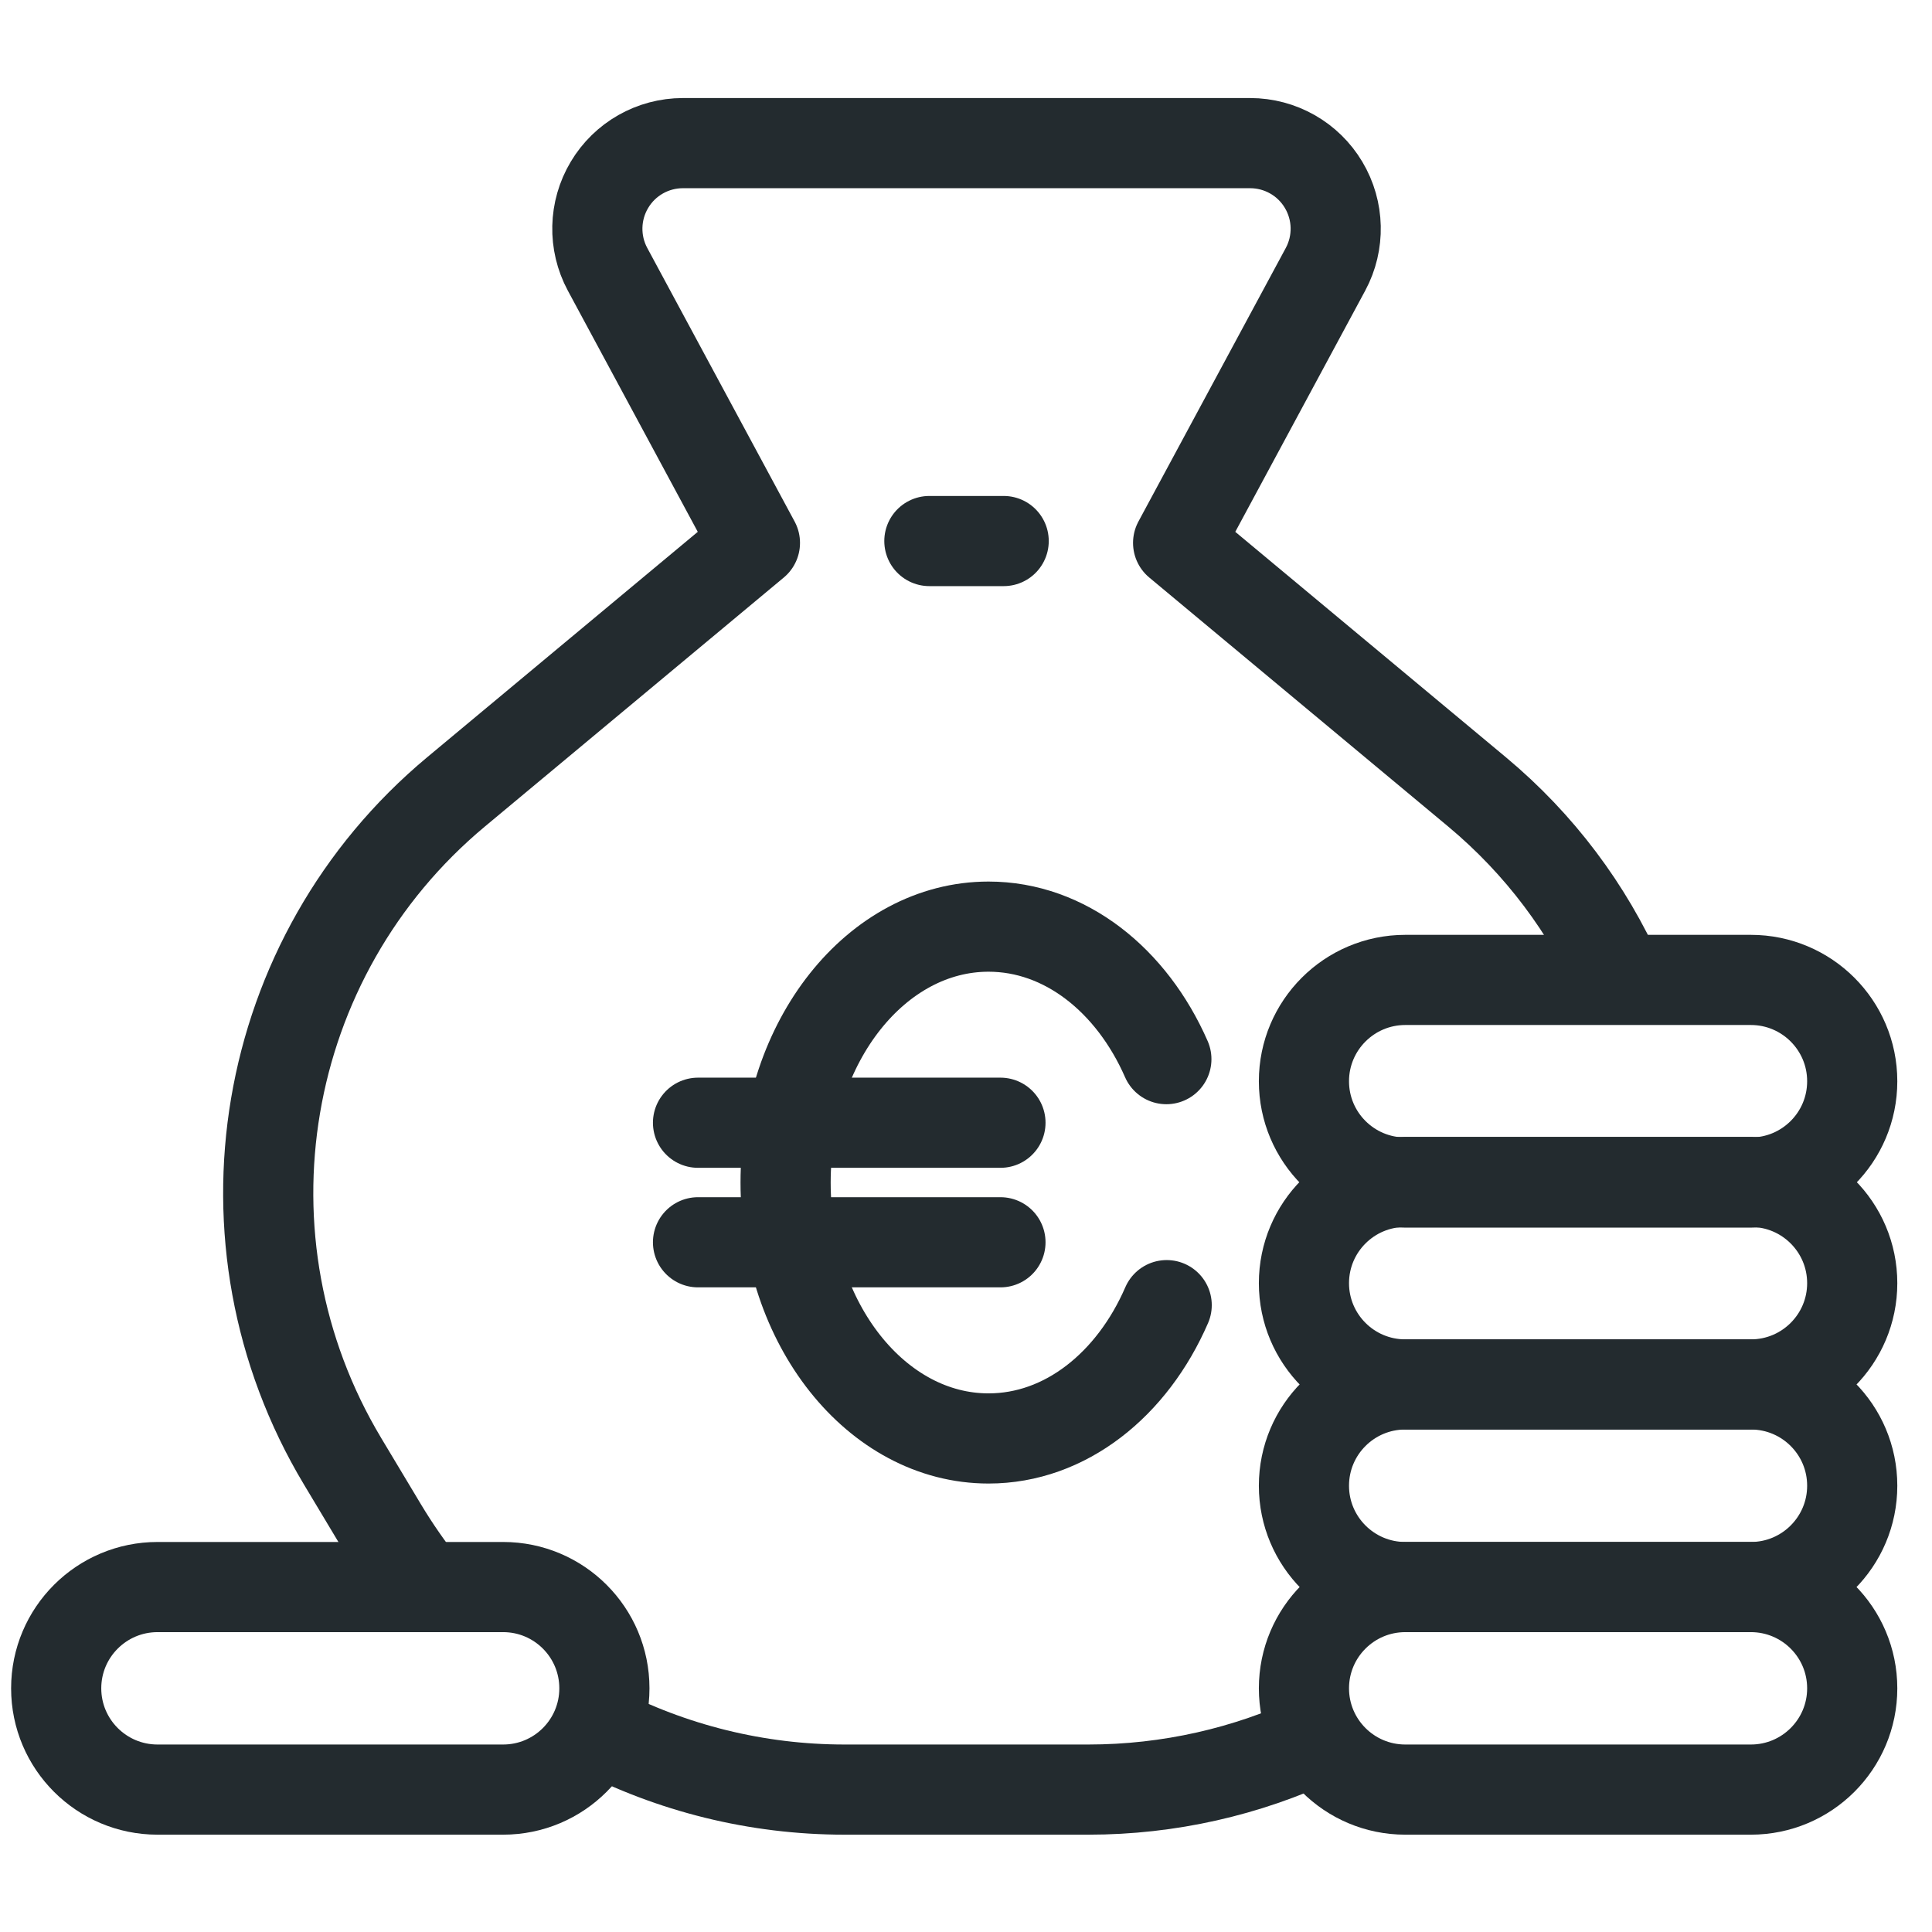 <svg width="24" height="24" viewBox="0 0 24 24" fill="none" xmlns="http://www.w3.org/2000/svg">
<path d="M20.118 12.174C19.725 11.293 19.131 10.49 18.348 9.837C16.45 8.256 14.635 6.744 14.635 6.744C14.635 6.744 15.682 4.8 16.466 3.345C16.643 3.016 16.634 2.617 16.442 2.296C16.251 1.975 15.904 1.778 15.53 1.778C13.571 1.778 10.442 1.778 8.483 1.778C8.109 1.778 7.762 1.975 7.571 2.296C7.379 2.617 7.37 3.016 7.547 3.345C8.331 4.8 9.378 6.744 9.378 6.744C9.378 6.744 7.563 8.256 5.665 9.837C3.21 11.883 2.612 15.413 4.256 18.153C4.424 18.432 4.591 18.71 4.753 18.982C4.908 19.239 5.078 19.484 5.262 19.715" stroke="#232B2F" stroke-width="1.12" stroke-miterlimit="2" stroke-linejoin="round"/>
<path d="M7.403 21.475C8.342 21.964 9.398 22.231 10.492 22.231H13.52C14.52 22.231 15.489 22.008 16.365 21.596" stroke="#232B2F" stroke-width="1.12" stroke-miterlimit="2" stroke-linejoin="round"/>
<path d="M11.545 6.721H12.468" stroke="#232B2F" stroke-width="1.12" stroke-miterlimit="2" stroke-linecap="round" stroke-linejoin="round"/>
<path d="M14.493 16.213C14.065 17.2 13.234 17.869 12.28 17.869C10.889 17.869 9.759 16.445 9.759 14.69C9.759 12.935 10.889 11.511 12.28 11.511C13.231 11.511 14.059 12.176 14.489 13.157" stroke="#232B2F" stroke-width="1.12" stroke-miterlimit="1.5" stroke-linecap="round" stroke-linejoin="round"/>
<path d="M12.428 13.947H8.671" stroke="#232B2F" stroke-width="1.12" stroke-miterlimit="1.5" stroke-linecap="round" stroke-linejoin="round"/>
<path d="M8.671 15.432H12.428" stroke="#232B2F" stroke-width="1.12" stroke-miterlimit="1.5" stroke-linecap="round" stroke-linejoin="round"/>
<path fill-rule="evenodd" clip-rule="evenodd" d="M23.009 18.456C23.009 17.761 22.445 17.198 21.75 17.198C20.527 17.198 18.68 17.198 17.457 17.198C16.762 17.198 16.198 17.761 16.198 18.456C16.198 18.456 16.198 18.456 16.198 18.457C16.198 19.151 16.762 19.715 17.457 19.715C18.68 19.715 20.527 19.715 21.75 19.715C22.445 19.715 23.009 19.151 23.009 18.457C23.009 18.456 23.009 18.456 23.009 18.456Z" stroke="#232B2F" stroke-width="1.12" stroke-miterlimit="5" stroke-linecap="round" stroke-linejoin="round"/>
<path fill-rule="evenodd" clip-rule="evenodd" d="M23.009 15.94C23.009 15.245 22.445 14.682 21.75 14.682C20.527 14.682 18.68 14.682 17.457 14.682C16.762 14.682 16.198 15.245 16.198 15.94C16.198 15.94 16.198 15.94 16.198 15.94C16.198 16.635 16.762 17.198 17.457 17.198C18.68 17.198 20.527 17.198 21.75 17.198C22.445 17.198 23.009 16.635 23.009 15.94C23.009 15.94 23.009 15.94 23.009 15.94Z" stroke="#232B2F" stroke-width="1.12" stroke-miterlimit="5" stroke-linecap="round" stroke-linejoin="round"/>
<path fill-rule="evenodd" clip-rule="evenodd" d="M23.009 13.431C23.009 12.737 22.445 12.173 21.75 12.173C20.527 12.173 18.68 12.173 17.457 12.173C16.762 12.173 16.198 12.737 16.198 13.431C16.198 13.431 16.198 13.432 16.198 13.432C16.198 14.127 16.762 14.69 17.457 14.69C18.68 14.69 20.527 14.69 21.75 14.69C22.445 14.69 23.009 14.127 23.009 13.432C23.009 13.432 23.009 13.431 23.009 13.431Z" stroke="#232B2F" stroke-width="1.12" stroke-miterlimit="5" stroke-linecap="round" stroke-linejoin="round"/>
<path fill-rule="evenodd" clip-rule="evenodd" d="M23.009 20.973C23.009 20.278 22.445 19.715 21.75 19.715C20.527 19.715 18.68 19.715 17.457 19.715C16.762 19.715 16.198 20.278 16.198 20.973C16.198 20.973 16.198 20.973 16.198 20.973C16.198 21.668 16.762 22.231 17.457 22.231C18.68 22.231 20.527 22.231 21.75 22.231C22.445 22.231 23.009 21.668 23.009 20.973C23.009 20.973 23.009 20.973 23.009 20.973Z" stroke="#232B2F" stroke-width="1.12" stroke-miterlimit="5" stroke-linecap="round" stroke-linejoin="round"/>
<path fill-rule="evenodd" clip-rule="evenodd" d="M7.508 20.973C7.508 20.278 6.945 19.715 6.25 19.715C5.027 19.715 3.179 19.715 1.957 19.715C1.262 19.715 0.698 20.278 0.698 20.973C0.698 20.973 0.698 20.973 0.698 20.973C0.698 21.668 1.262 22.231 1.957 22.231C3.179 22.231 5.027 22.231 6.25 22.231C6.945 22.231 7.508 21.668 7.508 20.973C7.508 20.973 7.508 20.973 7.508 20.973Z" stroke="#232B2F" stroke-width="1.12" stroke-miterlimit="5" stroke-linecap="round" stroke-linejoin="round"/>
</svg>
